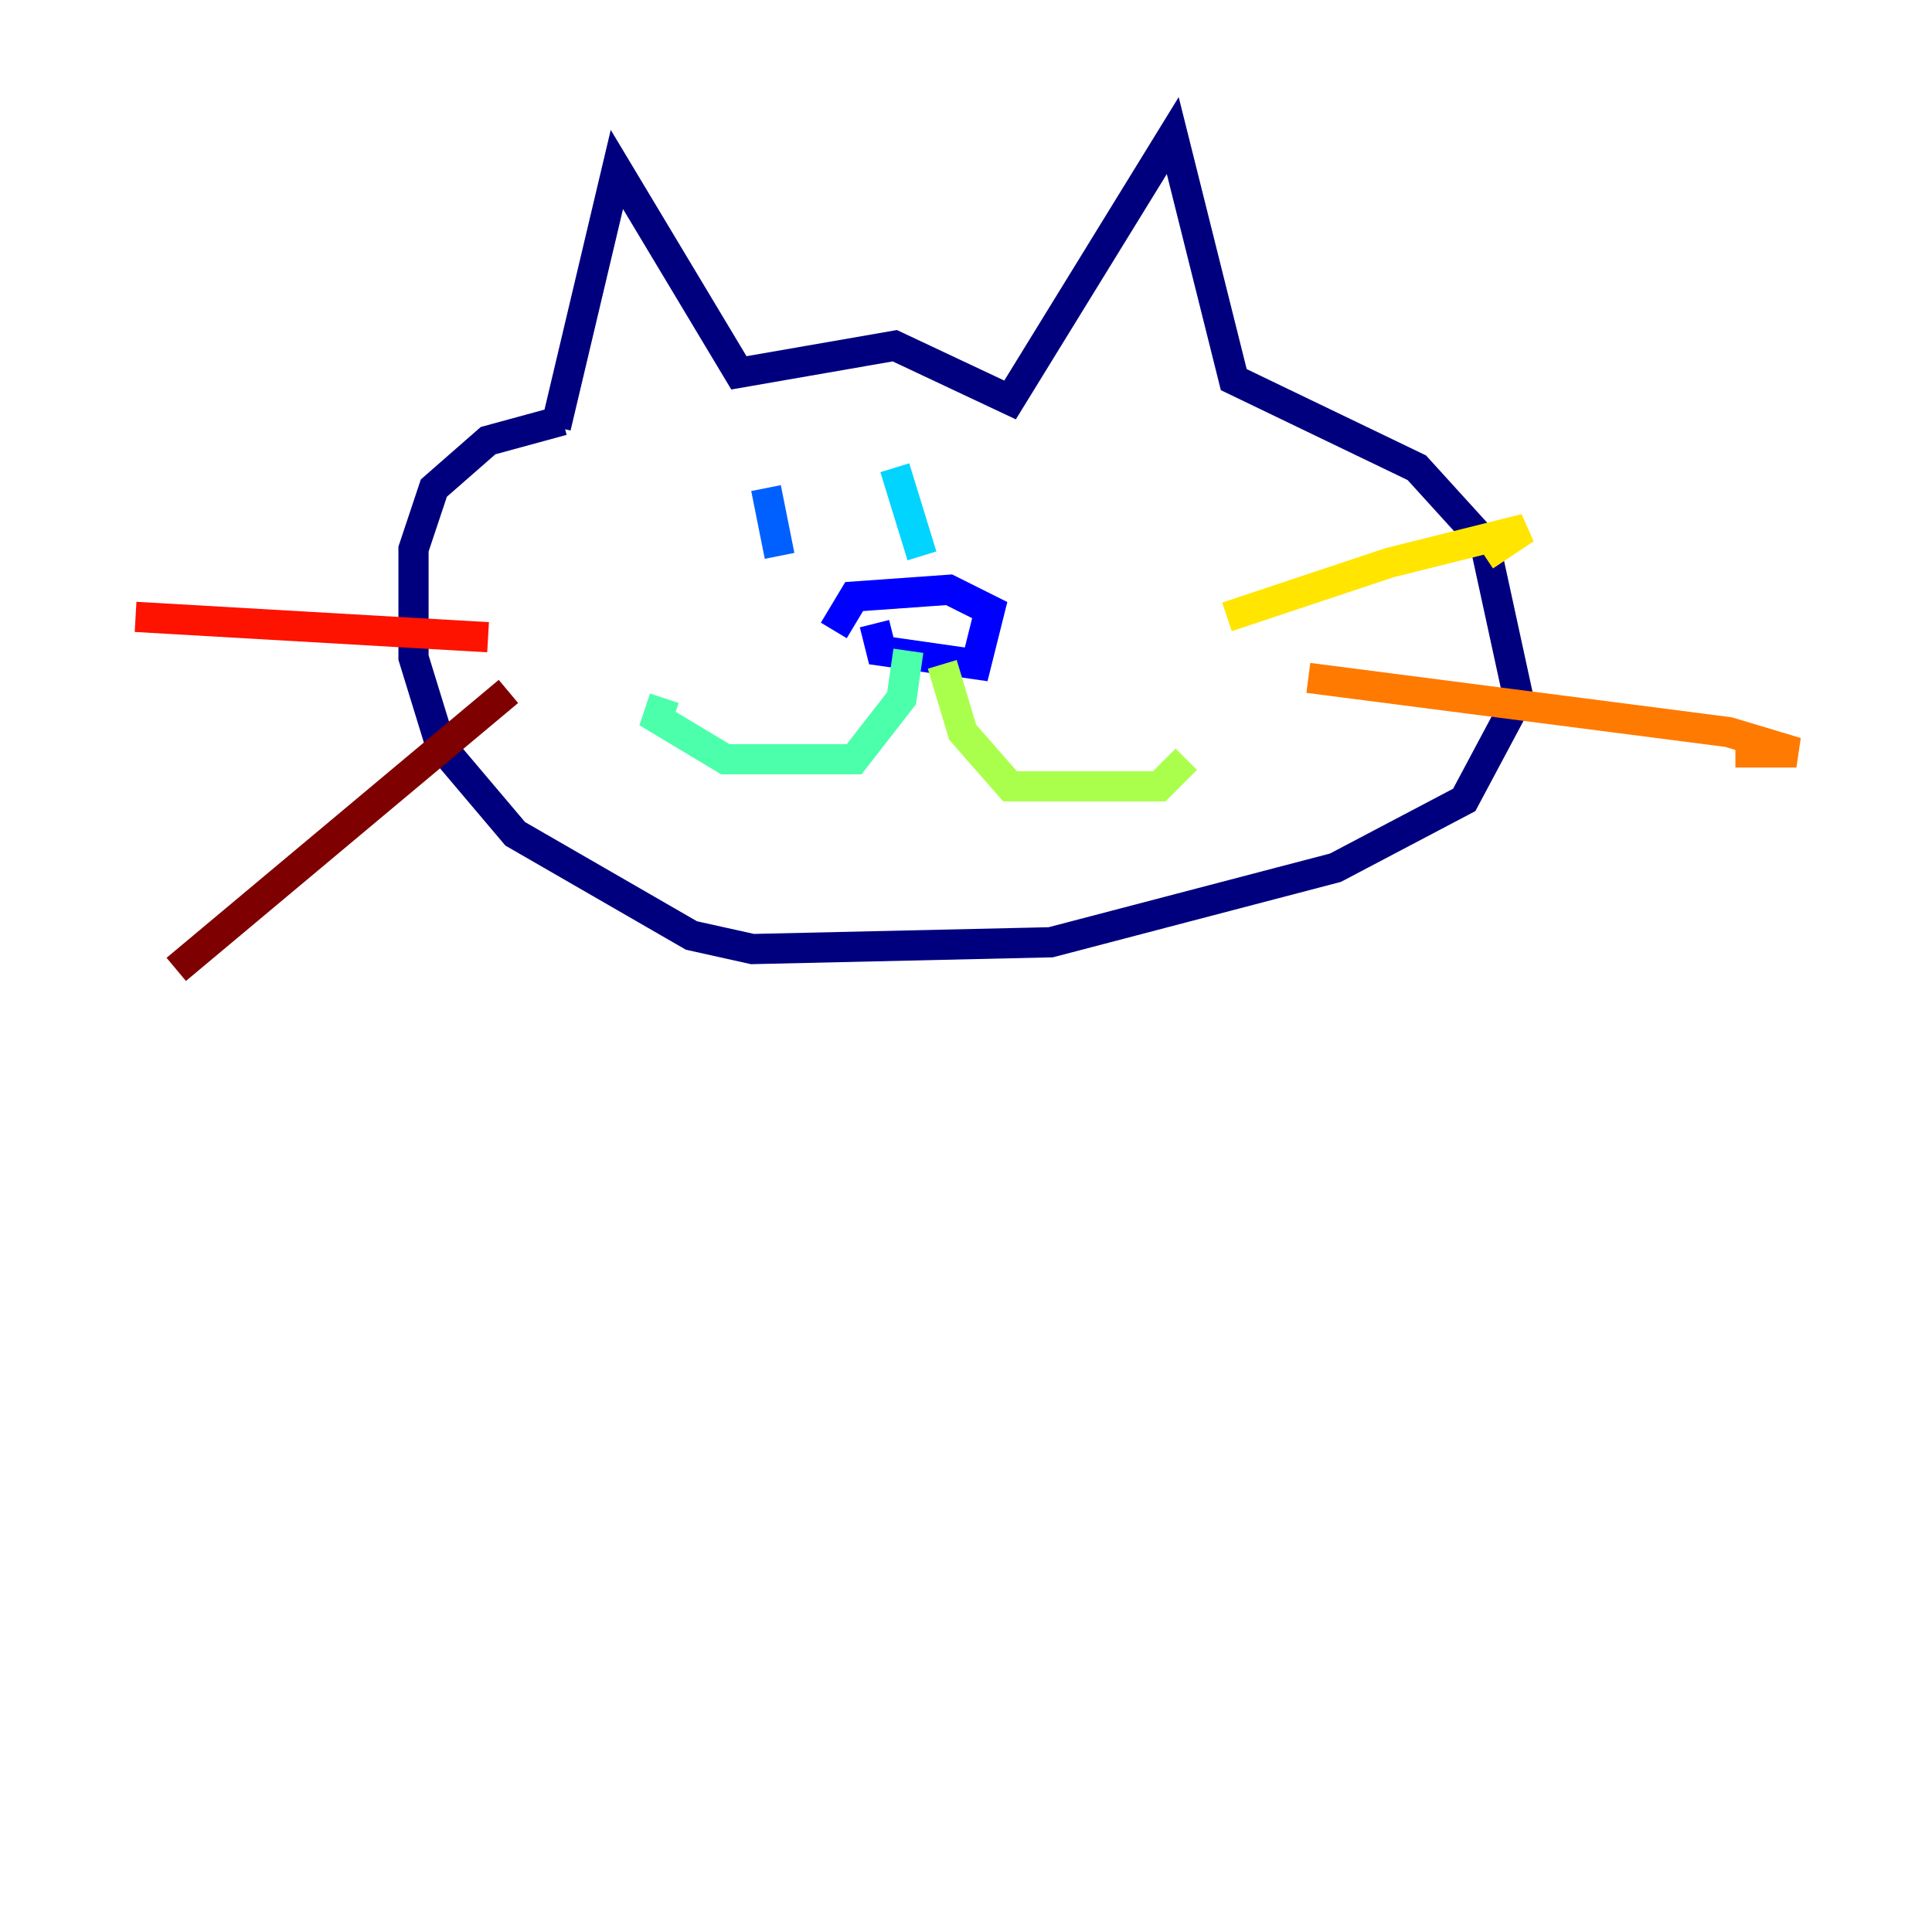 <?xml version="1.0" encoding="utf-8" ?>
<svg baseProfile="tiny" height="128" version="1.2" viewBox="0,0,128,128" width="128" xmlns="http://www.w3.org/2000/svg" xmlns:ev="http://www.w3.org/2001/xml-events" xmlns:xlink="http://www.w3.org/1999/xlink"><defs /><polyline fill="none" points="36.828,28.295 40.87,11.228 48.954,24.702 59.284,22.905 66.919,26.498 77.698,8.982 81.74,25.151 93.867,30.989 98.358,35.93 100.603,46.26 97.01,52.996 88.477,57.488 69.614,62.428 49.853,62.877 45.81,61.979 34.133,55.242 29.193,49.404 27.396,43.565 27.396,36.379 28.744,32.337 32.337,29.193 37.277,27.846" stroke="#00007f" stroke-width="2" /><polyline fill="none" points="55.242,41.768 56.59,39.523 62.877,39.074 65.572,40.421 64.674,44.014 58.386,43.116 57.937,41.319" stroke="#0000fe" stroke-width="2" /><polyline fill="none" points="50.751,32.337 51.649,36.828" stroke="#0060ff" stroke-width="2" /><polyline fill="none" points="59.284,30.989 61.081,36.828" stroke="#00d4ff" stroke-width="2" /><polyline fill="none" points="60.182,43.116 59.733,46.26 56.59,50.302 48.056,50.302 43.565,47.607 44.014,46.26" stroke="#4cffaa" stroke-width="2" /><polyline fill="none" points="62.428,44.014 63.775,48.505 66.919,52.098 76.8,52.098 78.597,50.302" stroke="#aaff4c" stroke-width="2" /><polyline fill="none" points="81.291,40.87 92.07,37.277 101.053,35.032 98.358,36.828" stroke="#ffe500" stroke-width="2" /><polyline fill="none" points="86.681,44.912 114.526,48.505 119.017,49.853 114.975,49.853" stroke="#ff7a00" stroke-width="2" /><polyline fill="none" points="32.337,42.218 8.982,40.87" stroke="#fe1200" stroke-width="2" /><polyline fill="none" points="33.684,45.81 11.677,64.225" stroke="#7f0000" stroke-width="2" /></svg>